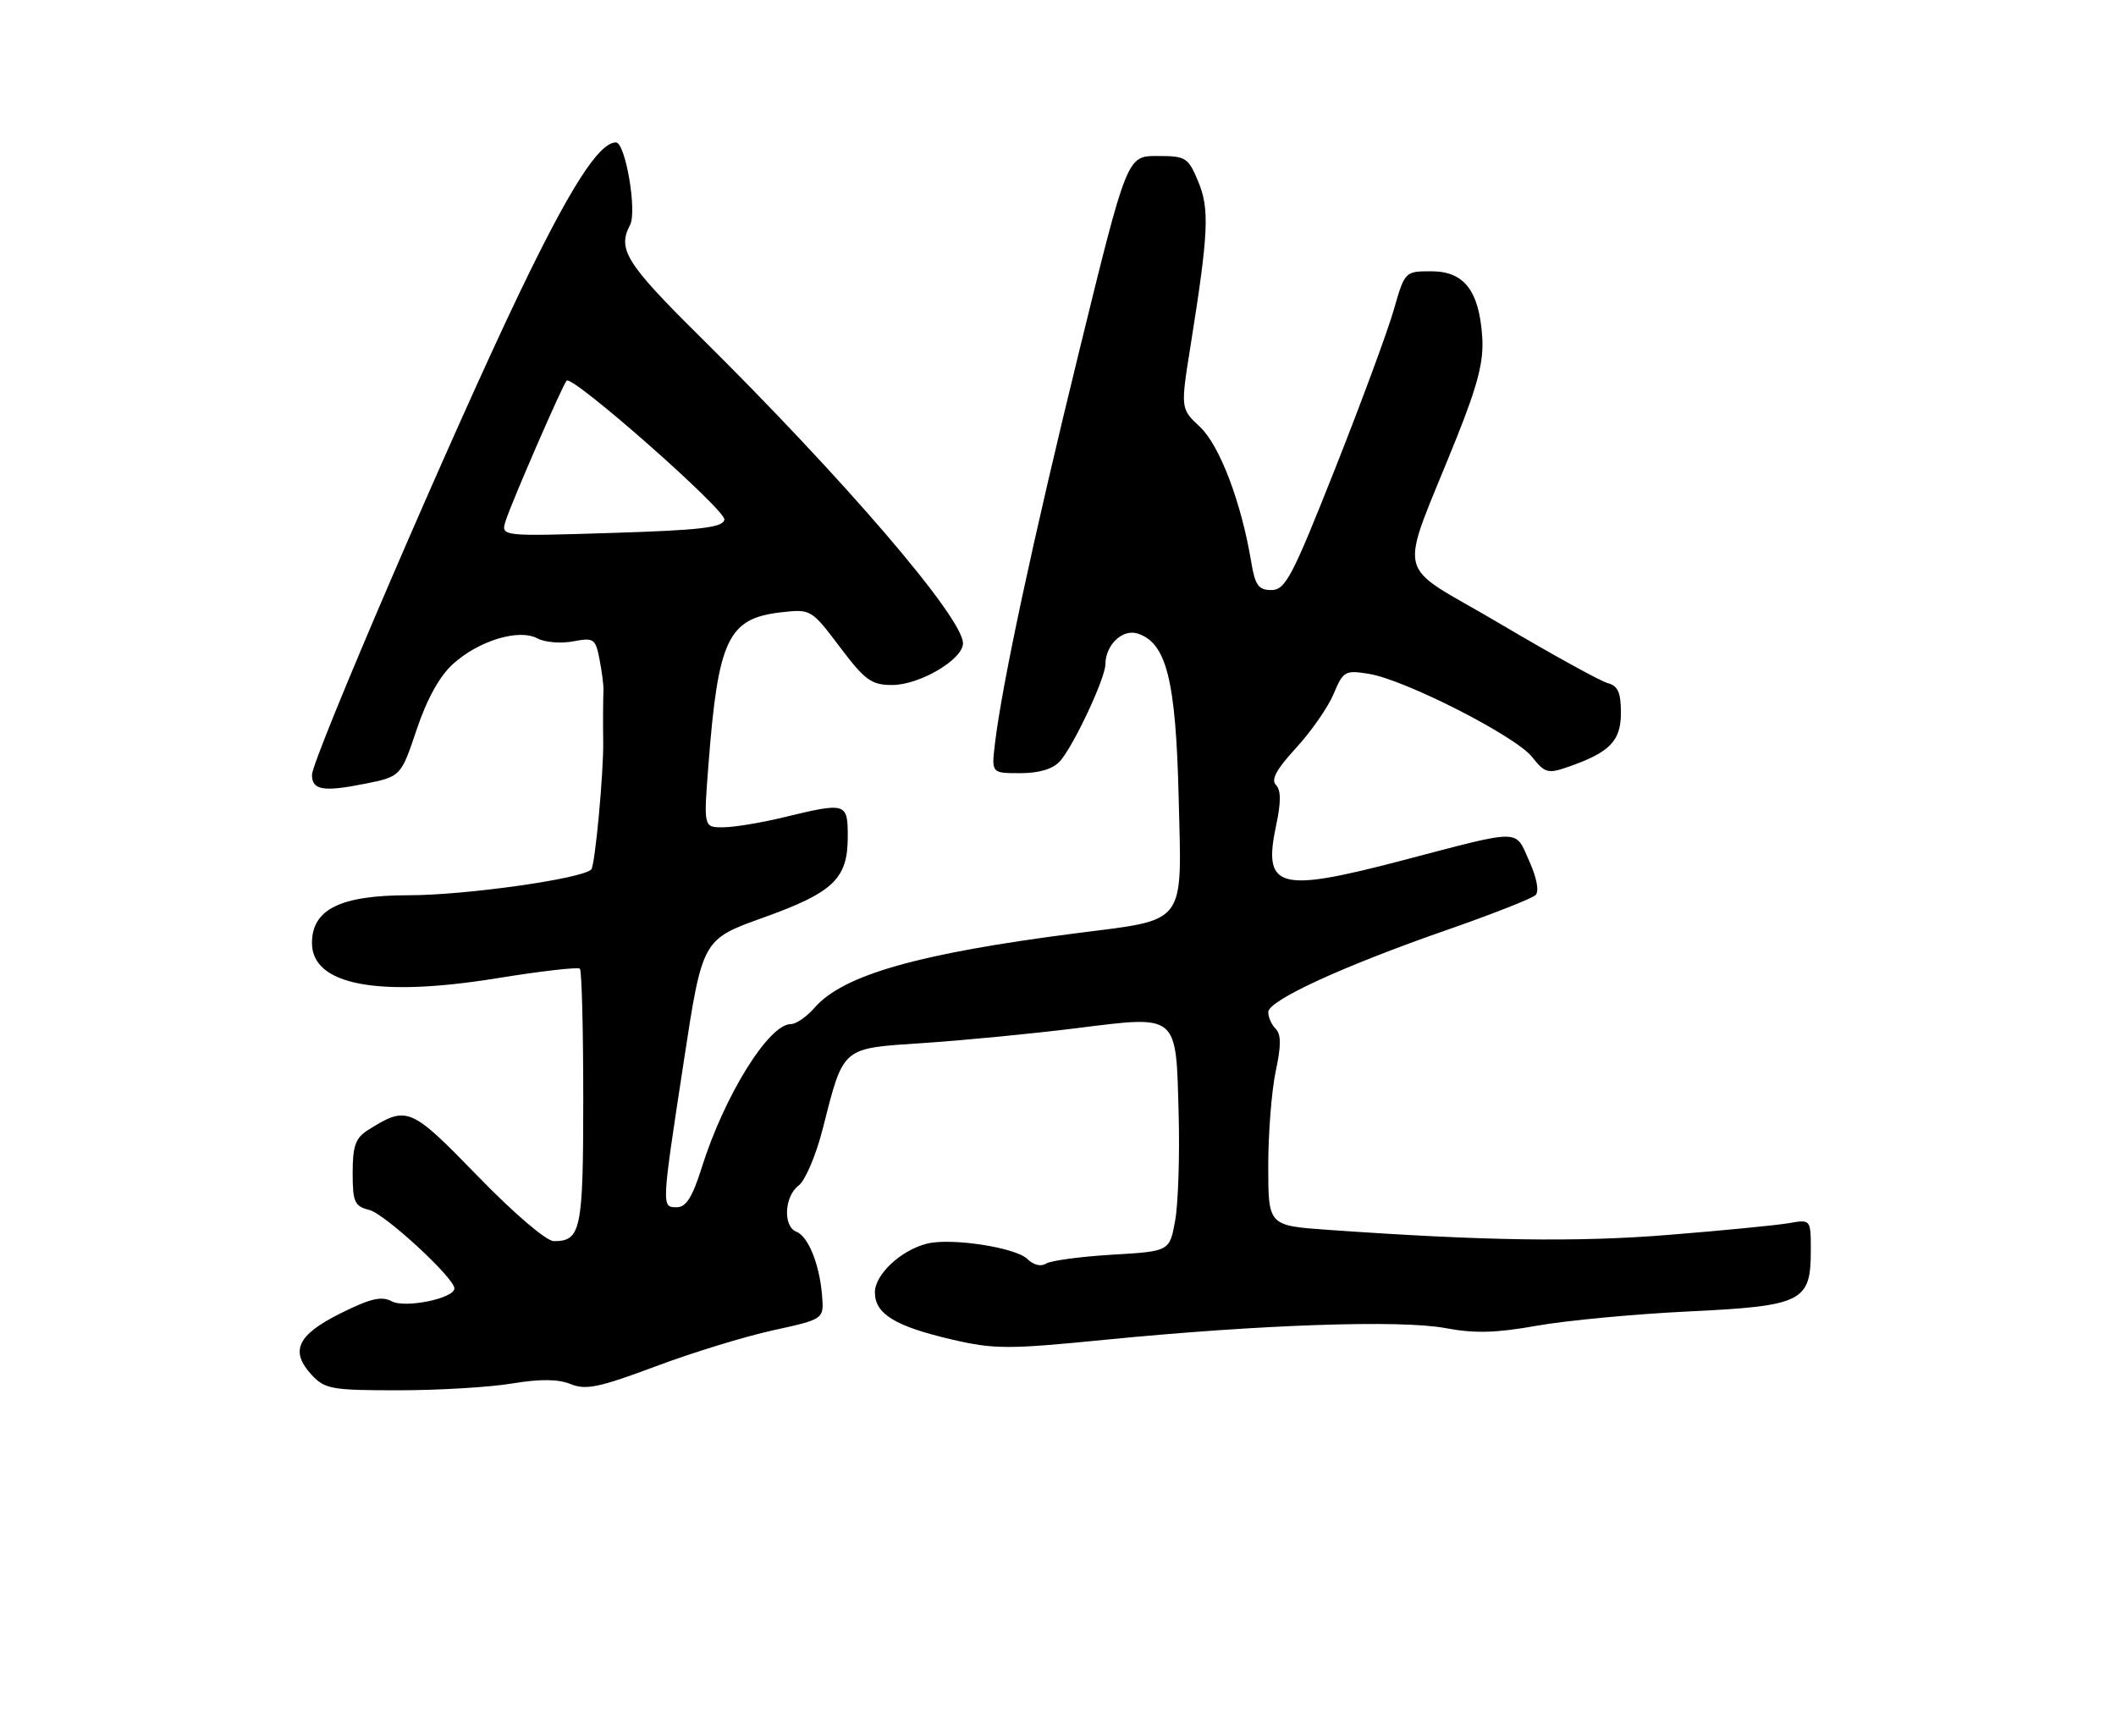 <?xml version="1.0" encoding="UTF-8" standalone="no"?>
<!DOCTYPE svg PUBLIC "-//W3C//DTD SVG 1.1//EN" "http://www.w3.org/Graphics/SVG/1.1/DTD/svg11.dtd" >
<svg xmlns="http://www.w3.org/2000/svg" xmlns:xlink="http://www.w3.org/1999/xlink" version="1.1" viewBox="0 0 312 256">
 <g >
 <path fill="currentColor"
d=" M 75.50 203.99 C 79.67 203.30 82.31 203.33 84.15 204.08 C 86.38 204.99 88.37 204.57 96.63 201.48 C 102.03 199.45 109.84 197.05 113.98 196.15 C 121.50 194.50 121.50 194.50 121.21 191.00 C 120.84 186.41 119.17 182.28 117.41 181.60 C 115.43 180.84 115.65 176.37 117.75 174.81 C 118.71 174.09 120.29 170.41 121.26 166.63 C 124.44 154.17 123.93 154.61 136.17 153.79 C 142.03 153.40 152.15 152.42 158.66 151.61 C 173.86 149.72 173.39 149.33 173.79 164.28 C 173.96 170.45 173.72 177.53 173.27 180.00 C 172.45 184.50 172.45 184.50 163.98 185.00 C 159.31 185.28 154.93 185.87 154.24 186.31 C 153.50 186.80 152.38 186.52 151.49 185.64 C 149.80 183.94 140.23 182.47 136.68 183.37 C 132.84 184.33 129.00 187.92 129.00 190.55 C 129.00 193.73 131.99 195.56 140.38 197.51 C 146.60 198.95 148.65 198.96 162.86 197.55 C 185.77 195.29 206.54 194.58 213.11 195.82 C 217.41 196.63 220.57 196.55 226.61 195.47 C 230.95 194.70 240.99 193.75 248.91 193.37 C 265.79 192.56 267.00 191.95 267.00 184.39 C 267.00 179.78 267.00 179.78 263.75 180.35 C 261.96 180.66 253.97 181.44 246.00 182.08 C 232.52 183.17 218.82 182.96 195.75 181.33 C 187.00 180.71 187.00 180.71 187.00 171.91 C 187.00 167.06 187.50 160.78 188.10 157.95 C 188.91 154.20 188.91 152.51 188.10 151.70 C 187.50 151.10 187.00 149.99 187.00 149.23 C 187.00 147.51 198.00 142.45 213.50 137.06 C 220.10 134.76 225.91 132.47 226.42 131.97 C 226.97 131.42 226.60 129.44 225.48 126.95 C 223.33 122.18 224.64 122.18 206.64 126.90 C 188.41 131.67 186.17 131.03 188.18 121.61 C 188.90 118.24 188.88 116.48 188.13 115.73 C 187.37 114.97 188.23 113.39 191.11 110.27 C 193.33 107.85 195.82 104.28 196.64 102.32 C 198.05 98.95 198.33 98.79 201.81 99.35 C 207.08 100.18 223.50 108.54 225.91 111.62 C 227.78 113.98 228.24 114.11 231.18 113.09 C 237.38 110.93 239.00 109.27 239.00 105.09 C 239.00 102.12 238.56 101.12 237.07 100.73 C 236.01 100.45 228.84 96.50 221.15 91.95 C 205.25 82.54 206.10 86.25 214.83 64.41 C 217.94 56.61 218.79 53.25 218.55 49.66 C 218.09 42.85 215.88 40.00 211.05 40.00 C 207.15 40.00 207.14 40.01 205.49 45.75 C 204.58 48.91 200.67 59.49 196.80 69.25 C 190.54 85.06 189.52 87.00 187.47 87.00 C 185.55 87.00 185.06 86.31 184.47 82.75 C 183.02 74.05 179.82 65.63 176.93 62.94 C 174.06 60.26 174.06 60.26 175.56 50.88 C 178.21 34.26 178.36 30.81 176.67 26.75 C 175.19 23.21 174.85 23.00 170.64 23.00 C 166.18 23.00 166.18 23.00 159.13 51.75 C 152.32 79.53 147.73 100.92 146.69 109.75 C 146.19 114.00 146.19 114.00 150.44 114.00 C 153.22 114.00 155.24 113.39 156.28 112.25 C 158.27 110.04 162.98 100.02 162.99 97.94 C 163.01 95.08 165.50 92.71 167.73 93.41 C 171.99 94.77 173.37 100.24 173.79 117.50 C 174.26 136.67 175.15 135.49 158.62 137.61 C 135.46 140.58 124.32 143.75 120.12 148.57 C 118.96 149.91 117.38 151.00 116.60 151.00 C 113.34 151.00 106.78 161.59 103.44 172.25 C 102.11 176.48 101.15 178.00 99.82 178.00 C 97.52 178.00 97.51 178.18 100.82 156.51 C 103.57 138.51 103.57 138.51 112.54 135.30 C 122.89 131.59 125.00 129.57 125.00 123.39 C 125.00 118.32 124.82 118.27 115.50 120.52 C 112.20 121.32 108.20 121.98 106.62 121.98 C 103.74 122.00 103.74 122.00 104.46 112.75 C 105.89 94.22 107.35 91.17 115.19 90.28 C 119.56 89.79 119.63 89.83 123.83 95.39 C 127.55 100.32 128.49 101.00 131.55 101.00 C 135.59 101.00 141.97 97.25 141.99 94.86 C 142.02 91.11 124.52 70.71 103.10 49.52 C 92.33 38.86 91.00 36.73 92.90 33.18 C 93.96 31.20 92.22 21.00 90.82 21.00 C 88.32 21.00 84.04 27.68 76.54 43.31 C 66.92 63.33 46.00 111.93 46.00 114.25 C 46.00 116.50 47.67 116.79 53.76 115.57 C 59.11 114.50 59.11 114.50 61.45 107.53 C 62.99 102.97 64.85 99.63 66.85 97.85 C 70.67 94.43 76.52 92.67 79.25 94.13 C 80.33 94.71 82.69 94.91 84.49 94.57 C 87.57 93.99 87.80 94.15 88.40 97.23 C 88.75 99.03 89.01 101.06 88.98 101.75 C 88.92 103.04 88.90 107.04 88.94 109.25 C 89.03 113.74 87.74 127.62 87.18 128.20 C 85.85 129.57 68.62 132.00 60.27 132.00 C 50.19 132.00 46.00 134.07 46.00 139.04 C 46.00 145.24 55.68 147.09 73.25 144.24 C 79.71 143.19 85.23 142.56 85.50 142.83 C 85.78 143.11 86.00 151.72 86.00 161.97 C 86.00 181.36 85.66 183.00 81.68 183.00 C 80.56 183.00 75.85 178.98 70.44 173.41 C 60.51 163.19 60.03 162.98 54.25 166.63 C 52.42 167.78 52.00 168.95 52.00 172.91 C 52.00 177.25 52.27 177.85 54.45 178.40 C 56.74 178.97 67.00 188.43 67.00 189.97 C 67.00 191.44 59.74 192.93 57.76 191.87 C 56.25 191.06 54.59 191.46 50.16 193.67 C 43.80 196.85 42.71 199.24 46.00 202.77 C 47.90 204.81 48.99 205.00 58.79 204.99 C 64.68 204.99 72.20 204.54 75.50 203.99 Z  M 74.56 76.80 C 75.38 74.17 82.98 56.69 83.55 56.12 C 84.40 55.26 107.09 75.26 106.81 76.62 C 106.56 77.79 103.34 78.17 90.17 78.58 C 73.84 79.09 73.84 79.09 74.56 76.80 Z "/>
</g>
</svg>